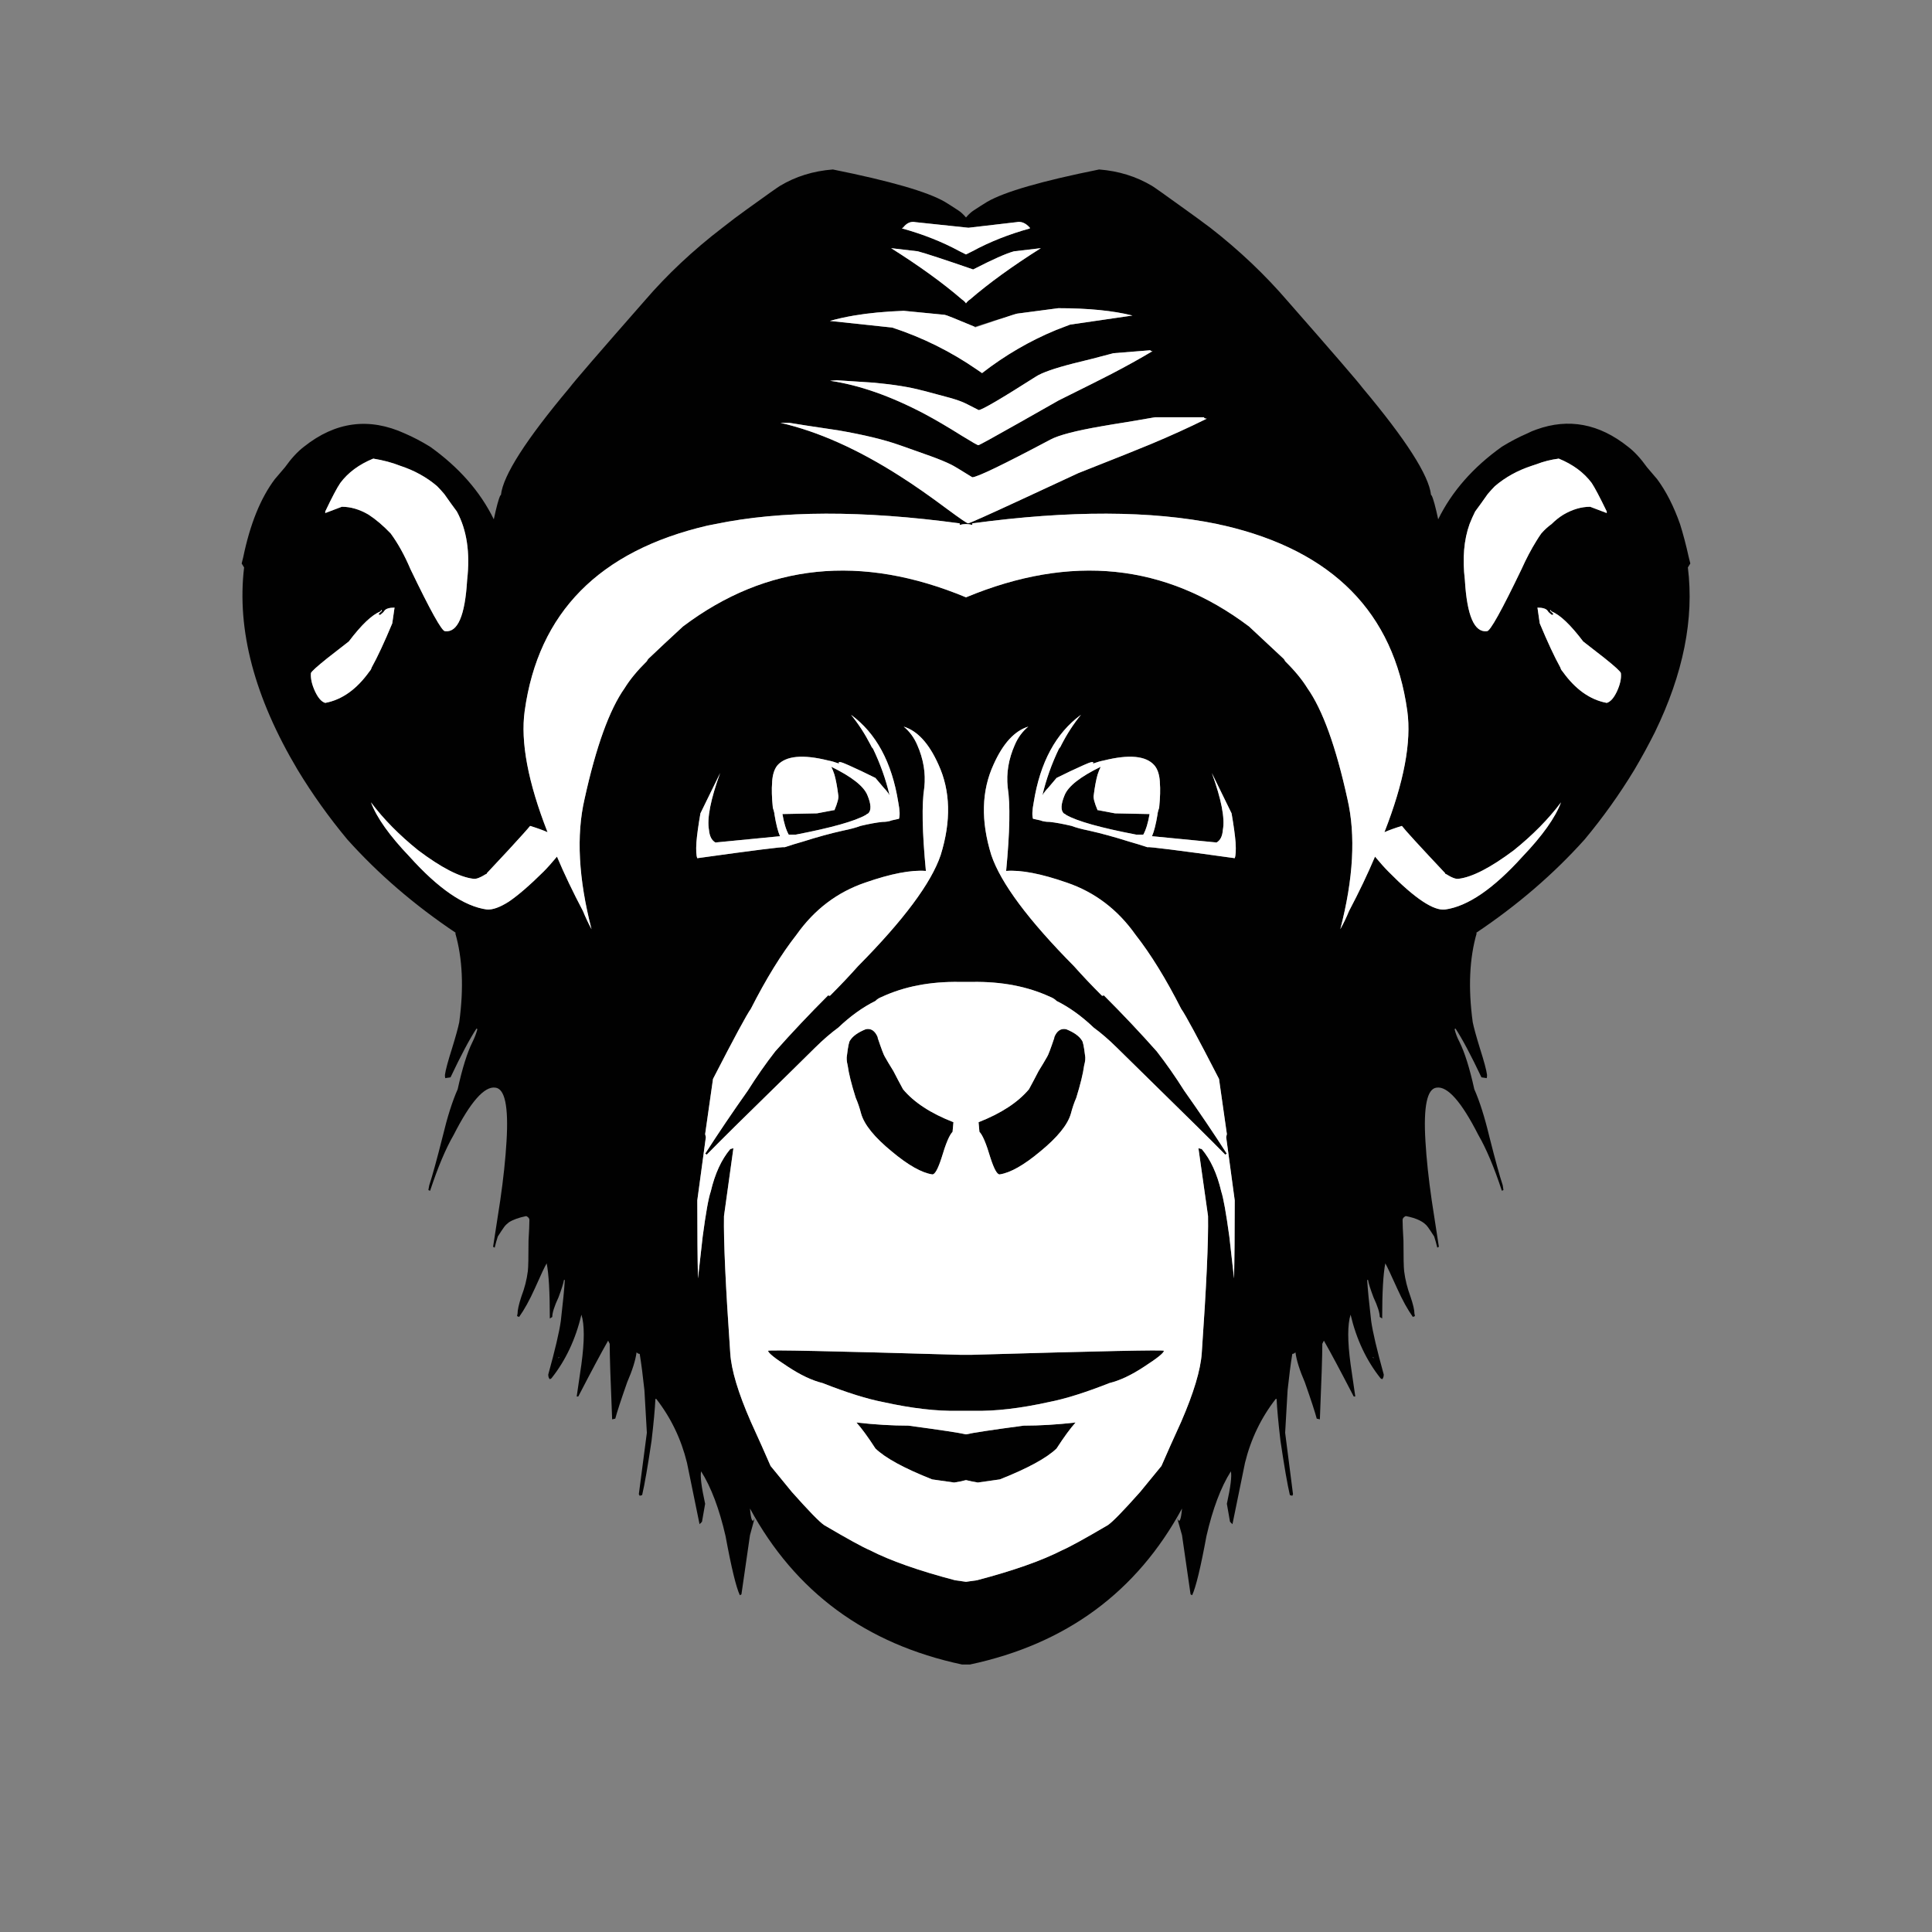<?xml version="1.0" encoding="utf-8"?>
<!-- Generator: Adobe Illustrator 16.0.0, SVG Export Plug-In . SVG Version: 6.00 Build 0)  -->
<!DOCTYPE svg PUBLIC "-//W3C//DTD SVG 1.1//EN" "http://www.w3.org/Graphics/SVG/1.1/DTD/svg11.dtd">
<svg version="1.1" id="Layer_1" xmlns="http://www.w3.org/2000/svg" xmlns:xlink="http://www.w3.org/1999/xlink" x="0px" y="0px"
	 width="300px" height="300px" viewBox="0 0 300 300" enable-background="new 0 0 300 300" xml:space="preserve">
<rect x="0" y="0" width="300" height="300" fill="#808080" stroke="none"/>
<g>
	<path fill-rule="evenodd" clip-rule="evenodd" fill="#010101" d="M121.116,28.862c2.438-1.463,5.176-2.312,8.21-2.546
		c8.887,1.788,14.677,3.459,17.368,5.012c0.649,0.397,1.346,0.84,2.086,1.328c0.397,0.253,0.804,0.624,1.219,1.111
		c0.416-0.488,0.822-0.858,1.22-1.111c0.741-0.487,1.436-0.93,2.086-1.328c2.691-1.553,8.481-3.224,17.369-5.012
		c3.016,0.235,5.753,1.083,8.209,2.546c0.415,0.253,2.087,1.437,5.013,3.55c1.392,0.994,2.736,1.978,4.038,2.953
		c4.497,3.504,8.498,7.298,12.003,11.38c7.008,7.984,10.883,12.473,11.623,13.466c6.773,8.074,10.323,13.62,10.648,16.636
		l0.108,0.108c0.253,0.506,0.587,1.734,1.003,3.685c2.113-4.316,5.409-8.074,9.889-11.271c1.319-0.813,2.629-1.499,3.93-2.059
		c0.487-0.252,0.975-0.46,1.463-0.623c4.985-1.789,9.718-0.894,14.198,2.682c0.976,0.741,1.959,1.807,2.953,3.197
		c0.487,0.56,1.012,1.174,1.571,1.843c1.392,1.878,2.574,4.199,3.549,6.963c0.489,1.553,0.94,3.27,1.355,5.148l0.244,0.976
		l-0.38,0.623c0.994,7.984-0.713,16.51-5.121,25.577c-0.976,1.951-2.041,3.902-3.196,5.853c-2.276,3.758-4.842,7.352-7.695,10.784
		c-4.823,5.383-10.459,10.233-16.908,14.55h0.136c-1.138,3.92-1.346,8.535-0.623,13.846c0.163,0.813,0.533,2.159,1.111,4.037
		c0.65,2.041,1.021,3.424,1.111,4.146c0,0.416-0.046,0.578-0.137,0.488l-0.731-0.109c-1.625-3.432-2.971-5.96-4.036-7.586
		l-0.136,0.108c0.162,0.669,0.415,1.327,0.759,1.978c0.813,1.626,1.58,4.073,2.303,7.344c0.83,1.878,1.607,4.325,2.33,7.343
		c0.903,3.576,1.599,6.104,2.087,7.586l0.108,0.731l-0.245,0.108c-1.21-3.666-2.429-6.557-3.657-8.671
		c-2.619-5.147-4.777-7.595-6.477-7.342c-1.48,0.162-2.059,2.935-1.733,8.318c0.162,2.763,0.487,5.825,0.976,9.185l1.11,7.207
		l-0.243,0.136c-0.163-0.668-0.325-1.246-0.488-1.734c-0.415-0.649-0.74-1.138-0.975-1.463c-0.578-0.813-1.726-1.382-3.441-1.707
		c-0.325,0.163-0.488,0.361-0.488,0.597c0,0.668,0.046,1.733,0.136,3.196c0,2.602,0.036,4.191,0.108,4.77
		c0.162,1.3,0.488,2.61,0.976,3.929c0.416,1.21,0.623,2.104,0.623,2.682c0.091,0.325,0.091,0.452,0,0.38l-0.244,0.109
		c-0.813-1.139-1.626-2.611-2.438-4.417c-0.993-2.204-1.607-3.505-1.843-3.902c-0.324,1.626-0.486,4.479-0.486,8.562l-0.38-0.242
		c0-0.651-0.326-1.672-0.976-3.063c-0.487-1.301-0.769-2.194-0.84-2.683h-0.136c0.091,1.463,0.299,3.586,0.623,6.367
		c0.235,1.698,0.886,4.471,1.951,8.318c0,0.325-0.081,0.569-0.243,0.731l-0.245-0.135c-2.203-2.764-3.757-6.061-4.659-9.89
		c-0.488,1.535-0.488,4.1,0,7.694l0.73,5.013h-0.243c-2.113-4.082-3.658-6.973-4.634-8.67l-0.243,0.487
		c0,1.788-0.127,5.699-0.38,11.732l-0.487-0.109c-0.253-0.975-0.867-2.854-1.843-5.635c-0.813-1.879-1.301-3.433-1.463-4.661
		c-0.162,0.163-0.325,0.244-0.488,0.244c-0.252,1.554-0.496,3.432-0.73,5.636c-0.091,1.554-0.217,3.758-0.38,6.611l1.22,9.537
		l-0.109,0.245l-0.379-0.109c-0.397-1.716-0.885-4.534-1.463-8.453c-0.325-2.764-0.523-4.923-0.597-6.476h-0.135
		c-2.276,2.926-3.865,6.231-4.77,9.916c-0.415,2.041-1.065,5.221-1.95,9.538l-0.379-0.38l-0.488-2.79
		c0.578-2.62,0.785-4.3,0.623-5.04c-1.553,2.456-2.817,5.807-3.793,10.052c-0.903,4.896-1.644,7.957-2.222,9.186l-0.244-0.136
		l-1.328-9.185l-0.758-2.683c0.343,0.903,0.596,0.415,0.758-1.463c-7.026,12.969-18,21.044-32.921,24.223c-0.343,0-0.758,0-1.246,0
		c-14.92-3.179-25.893-11.254-32.92-24.223c0.163,1.878,0.406,2.366,0.732,1.463l-0.732,2.683l-1.327,9.185l-0.244,0.136
		c-0.578-1.229-1.319-4.29-2.222-9.186c-0.975-4.245-2.24-7.596-3.793-10.052c-0.163,0.74,0.045,2.42,0.623,5.04l-0.488,2.79
		l-0.379,0.38c-0.885-4.317-1.536-7.497-1.951-9.538c-0.903-3.685-2.492-6.99-4.768-9.916h-0.136
		c-0.072,1.553-0.271,3.712-0.596,6.476c-0.578,3.919-1.065,6.737-1.463,8.453l-0.379,0.109l-0.135-0.245l1.246-9.537
		c-0.162-2.854-0.289-5.058-0.379-6.611c-0.234-2.204-0.479-4.082-0.731-5.636c-0.163,0-0.325-0.081-0.488-0.244
		c-0.163,1.229-0.65,2.782-1.463,4.661c-0.976,2.781-1.59,4.66-1.842,5.635l-0.488,0.109c-0.253-6.033-0.379-9.944-0.379-11.732
		l-0.244-0.487c-0.976,1.697-2.52,4.588-4.633,8.67H89.55l0.731-5.013c0.488-3.595,0.488-6.159,0-7.694
		c-0.903,3.829-2.457,7.126-4.66,9.89l-0.244,0.135c-0.163-0.162-0.244-0.406-0.244-0.731c1.066-3.848,1.716-6.62,1.951-8.318
		c0.325-2.781,0.533-4.904,0.623-6.367h-0.136c-0.072,0.488-0.352,1.382-0.839,2.683c-0.65,1.391-0.976,2.411-0.976,3.063
		l-0.379,0.242c0-4.082-0.163-6.936-0.488-8.562c-0.253,0.397-0.867,1.698-1.843,3.902c-0.813,1.806-1.625,3.278-2.438,4.417
		l-0.244-0.109c-0.09,0.072-0.09-0.055,0-0.38c0-0.577,0.199-1.472,0.596-2.682c0.506-1.318,0.84-2.629,1.002-3.929
		c0.072-0.578,0.108-2.168,0.108-4.77c0.09-1.463,0.136-2.528,0.136-3.196c0-0.235-0.163-0.434-0.488-0.597
		c-1.156,0.235-2.059,0.561-2.709,0.976c-0.326,0.253-0.569,0.497-0.732,0.731c-0.235,0.325-0.56,0.813-0.976,1.463
		c-0.162,0.488-0.325,1.066-0.488,1.734l-0.244-0.136l1.111-7.207c0.488-3.359,0.813-6.422,0.975-9.185
		c0.326-5.384-0.252-8.156-1.733-8.318c-1.698-0.253-3.857,2.194-6.476,7.342c-1.228,2.114-2.448,5.005-3.658,8.671l-0.271-0.108
		l0.135-0.731c0.488-1.481,1.184-4.01,2.087-7.586c0.722-3.018,1.499-5.465,2.33-7.343c0.723-3.271,1.49-5.718,2.303-7.344
		c0.325-0.65,0.578-1.309,0.759-1.978l-0.135-0.108c-1.066,1.626-2.412,4.154-4.037,7.586l-0.732,0.109
		c-0.09,0.09-0.136-0.072-0.136-0.488c0.091-0.722,0.461-2.104,1.111-4.146c0.578-1.878,0.948-3.225,1.111-4.037
		c0.723-5.311,0.515-9.926-0.623-13.846h0.135c-6.449-4.316-12.084-9.167-16.907-14.55c-2.854-3.433-5.419-7.026-7.695-10.784
		c-6.702-11.253-9.475-21.73-8.318-31.43l-0.379-0.623l0.244-0.976c1.065-5.148,2.7-9.186,4.904-12.112
		c0.56-0.669,1.084-1.283,1.572-1.843c0.993-1.39,1.978-2.457,2.953-3.197c4.895-3.901,10.116-4.588,15.661-2.059
		c1.3,0.56,2.61,1.247,3.929,2.059c4.479,3.197,7.776,6.955,9.89,11.271c0.416-1.951,0.75-3.179,1.002-3.685l0.108-0.108
		c0.325-3.017,3.875-8.562,10.648-16.636c0.741-0.994,4.615-5.482,11.624-13.466c3.505-4.083,7.542-7.876,12.112-11.38
		c1.228-0.975,2.539-1.959,3.929-2.953C119.03,30.299,120.701,29.116,121.116,28.862z M62.13,72.323
		c-1.228-0.488-2.619-0.858-4.172-1.111c-2.204,0.903-3.911,2.167-5.121,3.793c-0.506,0.74-1.283,2.212-2.33,4.416v0.244
		l2.574-0.976c1.373,0,2.754,0.406,4.146,1.219c1.138,0.741,2.285,1.716,3.441,2.927c1.138,1.553,2.159,3.396,3.062,5.527
		c3.089,6.432,4.877,9.646,5.365,9.646c1.969,0.253,3.116-2.394,3.441-7.939c0.488-4.244-0.045-7.794-1.599-10.648
		c-0.488-0.65-1.138-1.553-1.951-2.709c-0.416-0.487-0.786-0.894-1.111-1.219C66.249,74.103,64.334,73.046,62.13,72.323z
		 M59.068,94.947c-1.3,0.507-2.935,2.06-4.904,4.66c-0.325,0.253-1.427,1.111-3.306,2.574c-1.625,1.301-2.483,2.078-2.574,2.331
		c-0.072,0.813,0.136,1.752,0.624,2.817c0.488,1.048,1.021,1.653,1.599,1.815c2.601-0.487,4.886-2.113,6.855-4.877
		c0.163-0.162,0.28-0.37,0.353-0.623c0.903-1.626,1.969-3.911,3.197-6.855l0.353-2.438c-0.813,0-1.337,0.163-1.572,0.487
		c-0.09,0.163-0.298,0.371-0.623,0.624h-0.244c0-0.182,0.036-0.271,0.108-0.271c0.163-0.162,0.289-0.279,0.379-0.353l-0.135-0.135
		C59.177,94.795,59.141,94.875,59.068,94.947z M178.64,54.386l-5.744,0.461c-1.211,0.307-2.313,0.596-3.306,0.867
		c-1.139,0.271-2.123,0.515-2.954,0.732c-2.963,0.758-4.903,1.445-5.825,2.059c-5.329,3.396-8.273,5.121-8.833,5.175
		c-1.463-0.758-2.321-1.183-2.574-1.273c-0.668-0.271-1.525-0.542-2.574-0.813c-1.21-0.326-2.285-0.614-3.224-0.867
		c-0.163-0.036-0.316-0.072-0.462-0.108c-1.86-0.506-4.325-0.903-7.396-1.192c-3.088-0.199-5.021-0.326-5.797-0.38l-1.057,0.082
		c4.498,0.65,9.375,2.357,14.631,5.121c1.699,0.903,3.64,2.041,5.826,3.414c1.607,0.993,2.465,1.481,2.573,1.463
		c0.162-0.018,2.223-1.147,6.179-3.387c4.172-2.366,6.276-3.558,6.313-3.576c4.19-2.077,6.928-3.45,8.21-4.118
		c2.258-1.174,4.371-2.349,6.34-3.522C178.748,54.54,178.64,54.495,178.64,54.386z M97.001,106.843
		c0.813-1.319,1.959-2.71,3.441-4.173c0.073-0.163,0.153-0.289,0.245-0.38c1.535-1.463,3.323-3.134,5.364-5.012
		c12.988-9.791,27.637-11.299,43.948-4.525c16.312-6.773,30.962-5.266,43.948,4.525c2.023,1.878,3.813,3.549,5.366,5.012
		c0.09,0.091,0.171,0.217,0.243,0.38c1.481,1.463,2.629,2.854,3.441,4.173c2.365,3.341,4.443,9.086,6.231,17.231
		c1.301,5.637,0.931,12.374-1.11,20.214c0.505-0.903,0.957-1.843,1.354-2.818c1.553-2.943,2.899-5.762,4.036-8.454
		c0.813,0.977,1.51,1.753,2.087,2.331c4.083,4.154,7.018,6.114,8.807,5.88c3.504-0.488,7.505-3.225,12.003-8.211
		c3.106-3.251,5.103-6.06,5.988-8.426c-1.951,2.601-4.398,5.084-7.344,7.451c-3.595,2.691-6.448,4.164-8.562,4.416
		c-0.416,0.072-1.065-0.172-1.951-0.731c-0.091,0-0.135-0.045-0.135-0.135c-3.993-4.245-6.232-6.692-6.72-7.343
		c-1.066,0.325-1.97,0.65-2.71,0.975c3.035-7.749,4.218-14.026,3.55-18.831c-2.114-15.264-11.579-24.854-28.396-28.774
		c-0.397-0.072-0.759-0.154-1.084-0.244c-10.278-2.114-22.968-2.149-38.068-0.108v0.244c-0.326-0.091-0.65-0.136-0.977-0.136
		c-0.324,0-0.649,0.045-0.976,0.136v-0.244c-15.101-2.041-27.745-2.005-37.932,0.108c-0.416,0.09-0.831,0.172-1.246,0.244
		c-16.799,3.92-26.256,13.511-28.369,28.774c-0.668,4.805,0.515,11.082,3.549,18.831c-0.741-0.324-1.644-0.649-2.709-0.975
		c-0.325,0.415-1.427,1.644-3.305,3.685c-0.976,1.048-2.114,2.267-3.415,3.658c0,0.09-0.045,0.135-0.135,0.135
		c-0.885,0.56-1.535,0.804-1.951,0.731c-2.131-0.252-4.985-1.725-8.562-4.416c-2.944-2.367-5.392-4.851-7.343-7.451
		c0.885,2.366,2.881,5.175,5.988,8.426c4.479,4.986,8.481,7.723,12.003,8.211c0.885,0.072,2.023-0.334,3.415-1.219
		c1.463-0.995,3.26-2.548,5.392-4.661c0.578-0.578,1.273-1.354,2.086-2.331c1.138,2.692,2.484,5.511,4.037,8.454
		c0.397,0.976,0.84,1.915,1.328,2.818c-2.023-7.84-2.384-14.577-1.084-20.214C92.558,115.929,94.635,110.184,97.001,106.843z
		 M159.917,35.365c-0.651-0.74-1.347-1.029-2.087-0.867l-7.451,0.867l-8.209-0.867c-0.741-0.163-1.392,0.126-1.952,0.867
		c-0.089,0-0.136,0.036-0.136,0.109c3.27,0.903,6.251,2.086,8.941,3.549c0.326,0.162,0.651,0.326,0.976,0.488
		c0.326-0.162,0.65-0.326,0.977-0.488c2.69-1.463,5.672-2.646,8.941-3.549V35.365z M151.11,41.841
		c-4.498-1.553-7.361-2.492-8.59-2.818l-4.145-0.487c4.407,2.781,8.074,5.437,11,7.965c0.253,0.163,0.461,0.361,0.623,0.597
		c0.163-0.235,0.371-0.434,0.623-0.597c2.927-2.529,6.594-5.184,11.001-7.965l-4.172,0.487
		C156.241,39.349,154.127,40.288,151.11,41.841z M151.382,50.756c-2.963-1.247-4.524-1.87-4.688-1.87l-6.367-0.623
		c-2.892,0.108-5.455,0.353-7.695,0.732c-1.373,0.235-2.628,0.515-3.767,0.84l9.674,1.03c4.696,1.535,9.085,3.711,13.168,6.53
		c0.271,0.18,0.532,0.361,0.785,0.542c3.559-2.764,7.388-4.995,11.488-6.693c0.723-0.289,1.454-0.569,2.194-0.84l9.673-1.409
		c-3.034-0.759-6.872-1.138-11.515-1.138l-6.368,0.84c-0.09,0-0.866,0.244-2.329,0.731
		C155.437,49.446,154.019,49.889,151.382,50.756z M140.327,112.83c0.902,0.741,1.598,1.68,2.086,2.818
		c0.976,2.203,1.345,4.407,1.11,6.611c-0.415,2.601-0.333,6.928,0.244,12.979c-2.294-0.181-5.437,0.425-9.429,1.815
		c-4.335,1.481-7.885,4.173-10.648,8.074c-2.367,3.017-4.733,6.855-7.099,11.515c-0.65,0.904-2.61,4.534-5.879,10.893l-1.22,8.563
		l0.108,0.487l-1.328,9.809c0,5.13,0.036,9.168,0.108,12.111l0.731-6.503c0.488-3.667,0.903-5.988,1.246-6.963
		c0.651-2.782,1.663-4.985,3.035-6.611l0.488-0.136l-1.463,10.54c-0.073,3.83,0.253,10.929,0.975,21.297
		c0.163,2.602,1.228,6.15,3.197,10.649c1.229,2.69,2.249,4.976,3.062,6.854l3.305,4.037c2.601,2.927,4.272,4.643,5.013,5.148
		c3.594,2.114,5.96,3.414,7.099,3.901c3.179,1.626,7.587,3.18,13.223,4.661l1.706,0.243l1.708-0.243
		c5.635-1.481,10.043-3.035,13.222-4.661c1.138-0.487,3.505-1.787,7.1-3.901c0.74-0.506,2.411-2.222,5.012-5.148l3.307-4.037
		c0.813-1.878,1.833-4.163,3.062-6.854c1.95-4.499,3.016-8.048,3.196-10.649c0.724-10.368,1.048-17.467,0.977-21.297l-1.491-10.54
		l0.515,0.136c1.374,1.626,2.385,3.829,3.035,6.611c0.326,0.975,0.741,3.296,1.246,6.963l0.732,6.503
		c0.071-2.943,0.107-6.981,0.107-12.111l-1.327-9.809l0.108-0.487l-1.22-8.563c-3.27-6.358-5.229-9.988-5.879-10.893
		c-2.366-4.659-4.733-8.498-7.1-11.515c-2.764-3.901-6.313-6.593-10.648-8.074c-3.991-1.391-7.135-1.996-9.429-1.815
		c0.578-6.051,0.659-10.378,0.244-12.979c-0.234-2.204,0.135-4.408,1.11-6.611c0.488-1.139,1.184-2.077,2.086-2.818
		c-2.131,0.65-3.929,2.61-5.392,5.88c-1.878,4.083-1.996,8.77-0.352,14.063c1.463,4.335,5.743,10.089,12.843,17.26
		c1.301,1.463,2.728,2.972,4.281,4.524c0.072,0.091,0.189,0.091,0.353,0c2.944,2.944,5.68,5.844,8.21,8.698
		c1.463,1.878,2.89,3.919,4.28,6.123c2.366,3.342,4.569,6.603,6.611,9.781c-0.072,0-0.153,0.046-0.244,0.136
		c-1.3-1.318-2.772-2.791-4.416-4.417c-7.334-7.189-11.488-11.271-12.464-12.246c-1.229-1.211-2.412-2.231-3.55-3.062
		c-1.878-1.789-3.802-3.171-5.771-4.146c-0.234-0.252-0.56-0.461-0.975-0.623c-3.505-1.625-7.542-2.402-12.111-2.33
		c-0.326,0-0.65,0-0.977,0c-0.324,0-0.649,0-0.976,0c-4.569-0.072-8.606,0.705-12.11,2.33c-0.416,0.162-0.741,0.371-0.976,0.623
		c-1.97,0.976-3.893,2.357-5.771,4.146c-1.139,0.83-2.322,1.851-3.55,3.062c-0.975,0.975-5.13,5.057-12.463,12.246
		c-1.644,1.626-3.116,3.099-4.417,4.417c-0.089-0.09-0.171-0.136-0.244-0.136c2.042-3.179,4.245-6.439,6.611-9.781
		c1.391-2.204,2.818-4.245,4.281-6.123c2.529-2.854,5.266-5.754,8.21-8.698c0.163,0.091,0.279,0.091,0.353,0
		c1.553-1.553,2.979-3.062,4.281-4.524c7.099-7.171,11.38-12.925,12.843-17.26c1.644-5.293,1.525-9.979-0.353-14.063
		C144.256,115.44,142.458,113.48,140.327,112.83z M123.555,129.603c-0.397,0-0.758,0-1.083,0c-0.416-0.741-0.741-1.807-0.976-3.197
		l5.365-0.108c0.813-0.162,1.671-0.325,2.574-0.487h0.136c0.487-1.156,0.686-1.933,0.596-2.33c-0.163-1.301-0.362-2.367-0.596-3.198
		c-0.163-0.487-0.326-0.894-0.489-1.219c3.18,1.553,5.049,3.025,5.61,4.417c0.578,1.39,0.623,2.33,0.136,2.817
		c-0.163,0.072-0.29,0.153-0.38,0.244C132.73,127.516,129.101,128.536,123.555,129.603z M119.896,121.393v0.135
		c-0.089,0.977-0.054,2.276,0.109,3.902c0.09,0.253,0.171,0.542,0.244,0.867v0.108c0.252,1.554,0.542,2.7,0.867,3.441l-10.025,0.975
		c-0.578-0.325-0.912-0.975-1.003-1.951c-0.325-1.806,0.253-4.75,1.734-8.832l-3.062,6.259c-0.325,1.879-0.533,3.387-0.623,4.524
		c-0.072,1.229-0.027,2.042,0.135,2.439c8.815-1.229,13.34-1.797,13.575-1.708c0.975-0.324,1.914-0.613,2.818-0.866
		c2.276-0.724,4.353-1.292,6.231-1.707c1.156-0.235,2.059-0.479,2.71-0.731c1.372-0.326,2.511-0.533,3.413-0.624
		c0.578,0,1.066-0.081,1.464-0.243l1.11-0.244c0.163-0.487,0.127-1.336-0.108-2.547c-0.992-6.214-3.44-10.748-7.343-13.602
		c1.139,1.391,2.15,2.944,3.034,4.66c0.092,0.235,0.217,0.434,0.38,0.596c1.139,2.367,1.996,4.777,2.574,7.235
		c-0.253-0.416-0.542-0.786-0.867-1.112c-0.396-0.487-0.84-1.011-1.327-1.571c-1.481-0.74-2.872-1.399-4.173-1.978
		c-1.229-0.56-1.716-0.642-1.463-0.244c-0.65-0.234-1.22-0.397-1.707-0.487c-3.919-0.976-6.539-0.731-7.858,0.731
		C120.25,119.396,119.969,120.255,119.896,121.393z M150.325,81.265c0.198,0,3.025-1.264,8.48-3.793
		c5.726-2.656,8.607-3.992,8.644-4.011c5.726-2.257,9.474-3.757,11.244-4.498c3.071-1.282,5.97-2.601,8.697-3.956
		c-0.289,0-0.433-0.073-0.433-0.217h-7.587c-1.626,0.271-3.107,0.523-4.443,0.758c-1.5,0.235-2.81,0.452-3.93,0.65
		c-3.974,0.687-6.602,1.373-7.885,2.059c-7.352,3.902-11.397,5.853-12.138,5.853c-1.825-1.138-2.909-1.788-3.252-1.951
		c-0.831-0.416-1.924-0.867-3.278-1.354c-1.554-0.542-2.927-1.03-4.118-1.463c-0.218-0.073-0.425-0.145-0.624-0.217
		c-2.384-0.849-5.563-1.617-9.537-2.303c-4.028-0.596-6.558-0.984-7.587-1.165h-1.382c5.834,1.336,12.04,4.109,18.614,8.318
		c2.132,1.354,4.552,3.044,7.262,5.067C149.078,80.524,150.162,81.265,150.325,81.265z M164.82,115.648
		c0.885-1.716,1.896-3.27,3.035-4.66c-3.901,2.854-6.35,7.388-7.343,13.602c-0.235,1.211-0.271,2.06-0.109,2.547l1.112,0.244
		c0.396,0.162,0.885,0.243,1.463,0.243c0.885,0.091,2.022,0.298,3.414,0.624c0.65,0.252,1.553,0.496,2.709,0.731
		c1.86,0.415,3.938,0.983,6.232,1.707c0.902,0.253,1.843,0.542,2.817,0.866c0.235-0.089,4.76,0.479,13.574,1.708
		c0.163-0.397,0.208-1.211,0.136-2.439c-0.09-1.138-0.298-2.646-0.623-4.524l-3.062-6.259c1.48,4.082,2.05,7.026,1.707,8.832
		c-0.072,0.977-0.397,1.626-0.976,1.951l-10.025-0.975c0.325-0.741,0.614-1.888,0.867-3.441v-0.108
		c0.072-0.325,0.153-0.614,0.244-0.867c0.162-1.626,0.198-2.926,0.108-3.902v-0.135c-0.072-1.138-0.361-1.996-0.867-2.574
		c-1.301-1.463-3.911-1.707-7.83-0.731c-0.488,0.09-1.058,0.253-1.707,0.487c0.252-0.397-0.235-0.315-1.463,0.244
		c-1.301,0.578-2.692,1.237-4.174,1.978c-0.487,0.561-0.93,1.084-1.327,1.571c-0.325,0.326-0.614,0.696-0.867,1.112
		c0.578-2.458,1.437-4.868,2.574-7.235C164.604,116.082,164.73,115.884,164.82,115.648z M240.931,94.947
		c-0.09-0.072-0.136-0.152-0.136-0.243l-0.108,0.135c0.072,0.073,0.199,0.19,0.38,0.353c0.072,0,0.108,0.09,0.108,0.271h-0.244
		c-0.325-0.253-0.533-0.461-0.623-0.624c-0.234-0.324-0.759-0.487-1.571-0.487l0.352,2.438c1.229,2.944,2.295,5.229,3.198,6.855
		c0.071,0.253,0.189,0.461,0.352,0.623c1.969,2.764,4.254,4.39,6.854,4.877c0.578-0.162,1.112-0.768,1.6-1.815
		c0.487-1.065,0.687-2.005,0.596-2.817c-0.072-0.253-0.921-1.03-2.547-2.331c-1.879-1.463-2.98-2.321-3.306-2.574
		C243.866,97.007,242.231,95.454,240.931,94.947z M238.601,72.079c-0.235,0.073-0.479,0.154-0.731,0.244
		c-2.204,0.723-4.118,1.779-5.744,3.17c-0.325,0.325-0.695,0.732-1.111,1.219c-0.813,1.156-1.463,2.06-1.95,2.709
		c-0.326,0.65-0.614,1.301-0.867,1.951c-0.886,2.457-1.129,5.355-0.731,8.697c0.325,5.546,1.472,8.192,3.441,7.939
		c0.486,0,2.275-3.215,5.364-9.646c0.74-1.644,1.518-3.116,2.33-4.416c0.253-0.416,0.497-0.786,0.731-1.111
		c0.488-0.561,1.021-1.048,1.599-1.463c0.578-0.578,1.192-1.066,1.843-1.463c1.391-0.813,2.772-1.219,4.146-1.219l2.573,0.976
		v-0.244c-1.065-2.204-1.842-3.676-2.329-4.416c-1.211-1.626-2.918-2.891-5.121-3.793C240.813,71.375,239.666,71.664,238.601,72.079
		z M165.552,126.541c-0.09-0.091-0.217-0.172-0.379-0.244c-0.488-0.487-0.442-1.428,0.136-2.817c0.56-1.392,2.429-2.864,5.608-4.417
		c-0.163,0.325-0.325,0.731-0.487,1.219c-0.235,0.831-0.434,1.897-0.597,3.198c-0.091,0.397,0.108,1.174,0.597,2.33h0.135
		c0.886,0.162,1.744,0.325,2.574,0.487l5.364,0.108c-0.234,1.391-0.56,2.456-0.975,3.197c-0.325,0-0.687,0-1.084,0
		C170.881,128.536,167.25,127.516,165.552,126.541z M213.267,210.969v-0.243h-0.107
		C213.229,210.813,213.265,210.895,213.267,210.969z M167.99,161.548c0.163,0.162,0.325,0.93,0.488,2.303
		c0.091,0.416,0.045,0.948-0.136,1.599c-0.162,1.229-0.568,2.899-1.22,5.012c-0.324,0.741-0.604,1.563-0.84,2.467
		c-0.487,1.716-2.077,3.676-4.768,5.88c-2.53,2.113-4.616,3.296-6.26,3.549c-0.397,0.072-0.885-0.785-1.463-2.574
		c-0.65-2.203-1.219-3.55-1.708-4.037l-0.134-1.49c3.504-1.373,6.114-3.079,7.829-5.12c0.578-1.066,1.075-2.006,1.491-2.818
		c0.56-0.903,1.002-1.644,1.327-2.222c0.163-0.235,0.533-1.211,1.111-2.927v-0.108c0.397-0.993,1.012-1.408,1.842-1.246
		C166.763,160.301,167.575,160.88,167.99,161.548z M136.29,161.06v0.108c0.578,1.716,0.947,2.691,1.11,2.927
		c0.325,0.578,0.768,1.318,1.328,2.222c0.415,0.813,0.911,1.752,1.489,2.818c1.698,2.041,4.309,3.747,7.831,5.12l-0.136,1.49
		c-0.487,0.487-1.056,1.834-1.707,4.037c-0.577,1.789-1.065,2.646-1.463,2.574c-1.645-0.253-3.73-1.436-6.259-3.549
		c-2.692-2.204-4.281-4.164-4.77-5.88c-0.234-0.903-0.514-1.726-0.839-2.467c-0.668-2.112-1.084-3.783-1.247-5.012
		c-0.162-0.65-0.198-1.183-0.108-1.599c0.163-1.373,0.325-2.141,0.488-2.303c0.415-0.668,1.229-1.247,2.438-1.734
		C135.261,159.651,135.874,160.066,136.29,161.06z M127.728,214.762c-1.626-0.396-3.423-1.246-5.393-2.547
		c-2.042-1.318-3.062-2.14-3.062-2.465c0-0.163,9.917,0.045,29.75,0.623c0.163,0,0.326,0,0.489,0c0.162,0,0.324,0,0.486,0
		c0.163,0,0.326,0,0.488,0s0.325,0,0.488,0c19.833-0.578,29.75-0.786,29.75-0.623c0,0.325-1.021,1.146-3.063,2.465
		c-1.968,1.301-3.766,2.15-5.392,2.547c-3.757,1.481-6.899,2.467-9.429,2.954c-4.407,0.975-8.282,1.427-11.624,1.354
		c-0.072,0-0.154,0-0.243,0c-0.163,0-0.362,0-0.597,0h-0.759c-0.234,0-0.434,0-0.597,0c-0.09,0-0.171,0-0.243,0
		c-3.342,0.072-7.216-0.38-11.624-1.354C134.628,217.229,131.484,216.243,127.728,214.762z M144.743,229.719
		c-4.335-1.716-7.271-3.315-8.806-4.796c-1.156-1.788-2.141-3.134-2.953-4.037c2.854,0.325,5.545,0.487,8.073,0.487
		c4.986,0.669,7.966,1.12,8.941,1.354c0.977-0.234,3.956-0.686,8.941-1.354c2.529,0,5.222-0.162,8.075-0.487
		c-0.813,0.903-1.798,2.249-2.954,4.037c-1.534,1.48-4.471,3.08-8.806,4.796l-3.414,0.487c-0.578-0.09-1.192-0.216-1.843-0.378
		c-0.578,0.162-1.192,0.288-1.842,0.378L144.743,229.719z M86.733,210.969c0.001-0.074,0.038-0.155,0.108-0.243h-0.108V210.969z"/>
	<path fill-rule="evenodd" clip-rule="evenodd" fill="#FFFFFF" d="M59.068,94.947c0.072-0.072,0.108-0.152,0.108-0.243l0.135,0.135
		c-0.09,0.073-0.216,0.19-0.379,0.353c-0.073,0-0.108,0.09-0.108,0.271h0.244c0.325-0.253,0.533-0.461,0.623-0.624
		c0.235-0.324,0.759-0.487,1.572-0.487l-0.353,2.438c-1.228,2.944-2.293,5.229-3.197,6.855c-0.073,0.253-0.19,0.461-0.353,0.623
		c-1.969,2.764-4.254,4.39-6.855,4.877c-0.578-0.162-1.111-0.768-1.599-1.815c-0.488-1.065-0.695-2.005-0.624-2.817
		c0.091-0.253,0.949-1.03,2.574-2.331c1.879-1.463,2.981-2.321,3.306-2.574C56.133,97.007,57.768,95.454,59.068,94.947z
		 M62.13,72.323c2.204,0.723,4.119,1.779,5.744,3.17c0.325,0.325,0.696,0.732,1.111,1.219c0.813,1.156,1.463,2.06,1.951,2.709
		c1.553,2.854,2.086,6.404,1.599,10.648c-0.325,5.546-1.472,8.192-3.441,7.939c-0.487,0-2.275-3.215-5.365-9.646
		c-0.903-2.131-1.923-3.974-3.062-5.527c-1.156-1.21-2.303-2.186-3.441-2.927c-1.391-0.813-2.773-1.219-4.146-1.219l-2.574,0.976
		v-0.244c1.047-2.204,1.824-3.676,2.33-4.416c1.21-1.626,2.917-2.891,5.121-3.793C59.511,71.465,60.902,71.835,62.13,72.323z
		 M97.001,106.843c-2.366,3.341-4.443,9.086-6.232,17.231c-1.3,5.637-0.939,12.374,1.084,20.214
		c-0.488-0.903-0.931-1.843-1.328-2.818c-1.553-2.943-2.899-5.762-4.037-8.454c-0.813,0.977-1.508,1.753-2.086,2.331
		c-2.131,2.113-3.929,3.666-5.392,4.661c-1.391,0.885-2.529,1.291-3.415,1.219c-3.522-0.488-7.523-3.225-12.003-8.211
		c-3.107-3.251-5.103-6.06-5.988-8.426c1.951,2.601,4.398,5.084,7.343,7.451c3.577,2.691,6.431,4.164,8.562,4.416
		c0.416,0.072,1.066-0.172,1.951-0.731c0.09,0,0.135-0.045,0.135-0.135c1.301-1.392,2.438-2.61,3.415-3.658
		c1.878-2.041,2.98-3.27,3.305-3.685c1.065,0.325,1.969,0.65,2.709,0.975c-3.034-7.749-4.218-14.026-3.549-18.831
		c2.113-15.264,11.57-24.854,28.369-28.774c0.415-0.072,0.831-0.154,1.246-0.244c10.188-2.114,22.832-2.149,37.932-0.108v0.244
		c0.326-0.091,0.651-0.136,0.976-0.136c0.326,0,0.65,0.045,0.977,0.136v-0.244c15.101-2.041,27.79-2.005,38.068,0.108
		c0.325,0.09,0.687,0.172,1.084,0.244c16.816,3.92,26.281,13.511,28.396,28.774c0.668,4.805-0.515,11.082-3.55,18.831
		c0.74-0.324,1.644-0.649,2.71-0.975c0.487,0.65,2.727,3.098,6.72,7.343c0,0.09,0.044,0.135,0.135,0.135
		c0.886,0.56,1.535,0.804,1.951,0.731c2.113-0.252,4.967-1.725,8.562-4.416c2.945-2.367,5.393-4.851,7.344-7.451
		c-0.886,2.366-2.882,5.175-5.988,8.426c-4.498,4.986-8.499,7.723-12.003,8.211c-1.789,0.234-4.724-1.726-8.807-5.88
		c-0.577-0.578-1.273-1.354-2.087-2.331c-1.137,2.692-2.483,5.511-4.036,8.454c-0.397,0.976-0.85,1.915-1.354,2.818
		c2.041-7.84,2.411-14.577,1.11-20.214c-1.788-8.146-3.866-13.891-6.231-17.231c-0.813-1.319-1.96-2.71-3.441-4.173
		c-0.072-0.163-0.153-0.289-0.243-0.38c-1.554-1.463-3.343-3.134-5.366-5.012c-12.986-9.791-27.637-11.299-43.948-4.525
		c-16.311-6.773-30.96-5.266-43.948,4.525c-2.041,1.878-3.83,3.549-5.364,5.012c-0.091,0.091-0.172,0.217-0.245,0.38
		C98.961,104.133,97.814,105.523,97.001,106.843z M178.64,54.386c0,0.108,0.108,0.154,0.324,0.136
		c-1.969,1.174-4.082,2.348-6.34,3.522c-1.282,0.668-4.02,2.041-8.21,4.118c-0.036,0.018-2.141,1.21-6.313,3.576
		c-3.956,2.24-6.017,3.369-6.179,3.387c-0.108,0.019-0.966-0.47-2.573-1.463c-2.187-1.373-4.127-2.511-5.826-3.414
		c-5.256-2.764-10.133-4.471-14.631-5.121l1.057-0.082c0.776,0.054,2.709,0.181,5.797,0.38c3.071,0.289,5.536,0.687,7.396,1.192
		c0.146,0.036,0.299,0.072,0.462,0.108c0.938,0.253,2.014,0.542,3.224,0.867c1.049,0.271,1.906,0.542,2.574,0.813
		c0.253,0.09,1.111,0.515,2.574,1.273c0.56-0.054,3.504-1.779,8.833-5.175c0.922-0.614,2.862-1.301,5.825-2.059
		c0.831-0.217,1.815-0.461,2.954-0.732c0.992-0.271,2.095-0.56,3.306-0.867L178.64,54.386z M151.11,41.841
		c3.017-1.553,5.131-2.492,6.341-2.818l4.172-0.487c-4.407,2.781-8.074,5.437-11.001,7.965c-0.252,0.163-0.46,0.361-0.623,0.597
		c-0.162-0.235-0.37-0.434-0.623-0.597c-2.926-2.529-6.593-5.184-11-7.965l4.145,0.487C143.749,39.349,146.612,40.288,151.11,41.841
		z M159.917,35.365v0.109c-3.27,0.903-6.251,2.086-8.941,3.549c-0.326,0.162-0.65,0.326-0.977,0.488
		c-0.324-0.162-0.649-0.326-0.976-0.488c-2.69-1.463-5.672-2.646-8.941-3.549c0-0.073,0.047-0.109,0.136-0.109
		c0.561-0.74,1.211-1.029,1.952-0.867l8.209,0.867l7.451-0.867C158.57,34.336,159.266,34.625,159.917,35.365z M151.382,50.756v0.108
		c1.77-0.597,3.188-1.075,4.254-1.437c1.463-0.488,2.239-0.731,2.329-0.731l6.368-0.84c4.643,0,8.48,0.379,11.515,1.138
		l-9.673,1.409c-0.74,0.271-1.472,0.551-2.194,0.84c-4.101,1.698-7.93,3.929-11.488,6.693c-0.253-0.181-0.515-0.362-0.785-0.542
		c-4.083-2.818-8.472-4.995-13.168-6.53l-9.674-1.03c1.138-0.325,2.394-0.605,3.767-0.84c2.24-0.379,4.804-0.624,7.695-0.732
		l6.367,0.623C146.857,48.886,148.419,49.509,151.382,50.756z M150.325,81.265c-0.163,0-1.247-0.74-3.252-2.222
		c-2.71-2.023-5.13-3.712-7.262-5.067c-6.574-4.209-12.78-6.981-18.614-8.318h1.382c1.029,0.18,3.559,0.569,7.587,1.165
		c3.973,0.687,7.153,1.455,9.537,2.303c0.199,0.072,0.406,0.144,0.624,0.217c1.191,0.434,2.564,0.921,4.118,1.463
		c1.354,0.487,2.447,0.939,3.278,1.354c0.343,0.163,1.427,0.813,3.252,1.951c0.74,0,4.786-1.951,12.138-5.853
		c1.283-0.686,3.911-1.373,7.885-2.059c1.12-0.199,2.43-0.416,3.93-0.65c1.336-0.235,2.817-0.488,4.443-0.758h7.587
		c0,0.144,0.144,0.217,0.433,0.217c-2.728,1.354-5.626,2.673-8.697,3.956c-1.771,0.741-5.519,2.24-11.244,4.498
		c-0.036,0.019-2.918,1.355-8.644,4.011C153.351,80,150.523,81.265,150.325,81.265z M119.896,121.393
		c0.073-1.138,0.353-1.996,0.84-2.574c1.319-1.463,3.939-1.707,7.858-0.731c0.487,0.09,1.056,0.253,1.707,0.487
		c-0.253-0.397,0.235-0.315,1.463,0.244c1.301,0.578,2.691,1.237,4.173,1.978c0.487,0.561,0.931,1.084,1.327,1.571
		c0.325,0.326,0.614,0.696,0.867,1.112c-0.578-2.458-1.436-4.868-2.574-7.235c-0.163-0.162-0.288-0.36-0.38-0.596
		c-0.884-1.716-1.896-3.27-3.034-4.66c3.902,2.854,6.351,7.388,7.343,13.602c0.235,1.211,0.271,2.06,0.108,2.547l-1.11,0.244
		c-0.397,0.162-0.886,0.243-1.464,0.243c-0.902,0.091-2.041,0.298-3.413,0.624c-0.651,0.252-1.554,0.496-2.71,0.731
		c-1.878,0.415-3.956,0.983-6.231,1.707c-0.904,0.253-1.843,0.542-2.818,0.866c-0.235-0.089-4.76,0.479-13.575,1.708
		c-0.163-0.397-0.208-1.211-0.135-2.439c0.09-1.138,0.298-2.646,0.623-4.524l3.062-6.259c-1.481,4.082-2.059,7.026-1.734,8.832
		c0.091,0.977,0.425,1.626,1.003,1.951l10.025-0.975c-0.325-0.741-0.614-1.888-0.867-3.441v-0.108
		c-0.073-0.325-0.154-0.614-0.244-0.867c-0.163-1.626-0.199-2.926-0.109-3.902V121.393z M123.555,129.603
		c5.546-1.066,9.176-2.087,10.893-3.062c0.09-0.091,0.217-0.172,0.38-0.244c0.487-0.487,0.442-1.428-0.136-2.817
		c-0.561-1.392-2.43-2.864-5.61-4.417c0.163,0.325,0.326,0.731,0.489,1.219c0.234,0.831,0.433,1.897,0.596,3.198
		c0.09,0.397-0.109,1.174-0.596,2.33h-0.136c-0.903,0.162-1.761,0.325-2.574,0.487l-5.365,0.108c0.234,1.391,0.56,2.456,0.976,3.197
		C122.796,129.603,123.157,129.603,123.555,129.603z M140.327,112.83c2.131,0.65,3.929,2.61,5.392,5.88
		c1.878,4.083,1.996,8.77,0.353,14.063c-1.463,4.335-5.744,10.089-12.843,17.26c-1.302,1.463-2.729,2.972-4.281,4.524
		c-0.073,0.091-0.19,0.091-0.353,0c-2.944,2.944-5.681,5.844-8.21,8.698c-1.463,1.878-2.89,3.919-4.281,6.123
		c-2.366,3.342-4.57,6.603-6.611,9.781c0.073,0,0.154,0.046,0.244,0.136c1.301-1.318,2.773-2.791,4.417-4.417
		c7.333-7.189,11.488-11.271,12.463-12.246c1.229-1.211,2.412-2.231,3.55-3.062c1.878-1.789,3.801-3.171,5.771-4.146
		c0.234-0.252,0.56-0.461,0.976-0.623c3.504-1.625,7.541-2.402,12.11-2.33c0.326,0,0.651,0,0.976,0c0.326,0,0.65,0,0.977,0
		c4.569-0.072,8.606,0.705,12.111,2.33c0.415,0.162,0.74,0.371,0.975,0.623c1.97,0.976,3.894,2.357,5.771,4.146
		c1.138,0.83,2.321,1.851,3.55,3.062c0.976,0.975,5.13,5.057,12.464,12.246c1.644,1.626,3.116,3.099,4.416,4.417
		c0.091-0.09,0.172-0.136,0.244-0.136c-2.042-3.179-4.245-6.439-6.611-9.781c-1.391-2.204-2.817-4.245-4.28-6.123
		c-2.53-2.854-5.266-5.754-8.21-8.698c-0.163,0.091-0.28,0.091-0.353,0c-1.554-1.553-2.98-3.062-4.281-4.524
		c-7.1-7.171-11.38-12.925-12.843-17.26c-1.645-5.293-1.526-9.979,0.352-14.063c1.463-3.27,3.261-5.229,5.392-5.88
		c-0.902,0.741-1.598,1.68-2.086,2.818c-0.976,2.203-1.345,4.407-1.11,6.611c0.415,2.601,0.334,6.928-0.244,12.979
		c2.294-0.181,5.438,0.425,9.429,1.815c4.336,1.481,7.885,4.173,10.648,8.074c2.366,3.017,4.733,6.855,7.1,11.515
		c0.649,0.904,2.609,4.534,5.879,10.893l1.22,8.563l-0.108,0.487l1.327,9.809c0,5.13-0.036,9.168-0.107,12.111l-0.732-6.503
		c-0.505-3.667-0.92-5.988-1.246-6.963c-0.65-2.782-1.661-4.985-3.035-6.611l-0.515-0.136l1.491,10.54
		c0.071,3.83-0.253,10.929-0.977,21.297c-0.181,2.602-1.246,6.15-3.196,10.649c-1.229,2.69-2.249,4.976-3.062,6.854l-3.307,4.037
		c-2.601,2.927-4.271,4.643-5.012,5.148c-3.595,2.114-5.962,3.414-7.1,3.901c-3.179,1.626-7.587,3.18-13.222,4.661l-1.708,0.243
		l-1.706-0.243c-5.636-1.481-10.044-3.035-13.223-4.661c-1.139-0.487-3.505-1.787-7.099-3.901c-0.741-0.506-2.412-2.222-5.013-5.148
		l-3.305-4.037c-0.813-1.878-1.833-4.163-3.062-6.854c-1.969-4.499-3.035-8.048-3.197-10.649
		c-0.722-10.368-1.048-17.467-0.975-21.297l1.463-10.54l-0.488,0.136c-1.373,1.626-2.384,3.829-3.035,6.611
		c-0.343,0.975-0.758,3.296-1.246,6.963l-0.731,6.503c-0.072-2.943-0.108-6.981-0.108-12.111l1.328-9.809l-0.108-0.487l1.22-8.563
		c3.269-6.358,5.229-9.988,5.879-10.893c2.366-4.659,4.732-8.498,7.099-11.515c2.764-3.901,6.313-6.593,10.648-8.074
		c3.992-1.391,7.135-1.996,9.429-1.815c-0.577-6.051-0.659-10.378-0.244-12.979c0.234-2.204-0.135-4.408-1.11-6.611
		C141.925,114.51,141.229,113.571,140.327,112.83z M164.82,115.648c-0.09,0.235-0.217,0.434-0.379,0.596
		c-1.138,2.367-1.996,4.777-2.574,7.235c0.253-0.416,0.542-0.786,0.867-1.112c0.397-0.487,0.84-1.011,1.327-1.571
		c1.481-0.74,2.873-1.399,4.174-1.978c1.228-0.56,1.715-0.642,1.463-0.244c0.649-0.234,1.219-0.397,1.707-0.487
		c3.919-0.976,6.529-0.731,7.83,0.731c0.506,0.578,0.795,1.437,0.867,2.574v0.135c0.09,0.977,0.054,2.276-0.108,3.902
		c-0.091,0.253-0.172,0.542-0.244,0.867v0.108c-0.253,1.554-0.542,2.7-0.867,3.441l10.025,0.975
		c0.578-0.325,0.903-0.975,0.976-1.951c0.343-1.806-0.227-4.75-1.707-8.832l3.062,6.259c0.325,1.879,0.533,3.387,0.623,4.524
		c0.072,1.229,0.027,2.042-0.136,2.439c-8.814-1.229-13.339-1.797-13.574-1.708c-0.975-0.324-1.915-0.613-2.817-0.866
		c-2.294-0.724-4.372-1.292-6.232-1.707c-1.156-0.235-2.059-0.479-2.709-0.731c-1.392-0.326-2.529-0.533-3.414-0.624
		c-0.578,0-1.066-0.081-1.463-0.243l-1.112-0.244c-0.162-0.487-0.126-1.336,0.109-2.547c0.993-6.214,3.441-10.748,7.343-13.602
		C166.717,112.379,165.705,113.933,164.82,115.648z M165.552,126.541c1.698,0.975,5.329,1.995,10.893,3.062c0.397,0,0.759,0,1.084,0
		c0.415-0.741,0.74-1.807,0.975-3.197l-5.364-0.108c-0.83-0.162-1.688-0.325-2.574-0.487h-0.135
		c-0.488-1.156-0.688-1.933-0.597-2.33c0.163-1.301,0.361-2.367,0.597-3.198c0.162-0.487,0.324-0.894,0.487-1.219
		c-3.18,1.553-5.049,3.025-5.608,4.417c-0.578,1.39-0.624,2.33-0.136,2.817C165.335,126.369,165.462,126.45,165.552,126.541z
		 M238.601,72.079c1.065-0.415,2.213-0.704,3.441-0.867c2.203,0.903,3.91,2.167,5.121,3.793c0.487,0.74,1.264,2.212,2.329,4.416
		v0.244l-2.573-0.976c-1.373,0-2.755,0.406-4.146,1.219c-0.65,0.397-1.265,0.886-1.843,1.463c-0.578,0.416-1.11,0.903-1.599,1.463
		c-0.234,0.325-0.479,0.695-0.731,1.111c-0.813,1.3-1.59,2.772-2.33,4.416c-3.089,6.432-4.878,9.646-5.364,9.646
		c-1.97,0.253-3.116-2.394-3.441-7.939c-0.397-3.342-0.154-6.24,0.731-8.697c0.253-0.65,0.541-1.301,0.867-1.951
		c0.487-0.65,1.138-1.553,1.95-2.709c0.416-0.487,0.786-0.894,1.111-1.219c1.626-1.391,3.54-2.447,5.744-3.17
		C238.122,72.233,238.365,72.152,238.601,72.079z M240.931,94.947c1.301,0.507,2.936,2.06,4.904,4.66
		c0.325,0.253,1.427,1.111,3.306,2.574c1.626,1.301,2.475,2.078,2.547,2.331c0.091,0.813-0.108,1.752-0.596,2.817
		c-0.487,1.048-1.021,1.653-1.6,1.815c-2.601-0.487-4.886-2.113-6.854-4.877c-0.162-0.162-0.28-0.37-0.352-0.623
		c-0.903-1.626-1.97-3.911-3.198-6.855l-0.352-2.438c0.813,0,1.337,0.163,1.571,0.487c0.09,0.163,0.298,0.371,0.623,0.624h0.244
		c0-0.182-0.036-0.271-0.108-0.271c-0.181-0.162-0.308-0.279-0.38-0.353l0.108-0.135C240.795,94.795,240.841,94.875,240.931,94.947z
		 M167.99,161.548c-0.415-0.668-1.228-1.247-2.438-1.734c-0.83-0.162-1.444,0.253-1.842,1.246v0.108
		c-0.578,1.716-0.948,2.691-1.111,2.927c-0.325,0.578-0.768,1.318-1.327,2.222c-0.416,0.813-0.913,1.752-1.491,2.818
		c-1.715,2.041-4.325,3.747-7.829,5.12l0.134,1.49c0.489,0.487,1.058,1.834,1.708,4.037c0.578,1.789,1.065,2.646,1.463,2.574
		c1.644-0.253,3.729-1.436,6.26-3.549c2.69-2.204,4.28-4.164,4.768-5.88c0.235-0.903,0.516-1.726,0.84-2.467
		c0.651-2.112,1.058-3.783,1.22-5.012c0.181-0.65,0.227-1.183,0.136-1.599C168.315,162.478,168.153,161.71,167.99,161.548z
		 M127.728,214.762c3.756,1.481,6.9,2.467,9.428,2.954c4.408,0.975,8.282,1.427,11.624,1.354c0.072,0,0.153,0,0.243,0
		c0.163,0,0.362,0,0.597,0h0.759c0.234,0,0.434,0,0.597,0c0.089,0,0.171,0,0.243,0c3.342,0.072,7.217-0.38,11.624-1.354
		c2.529-0.487,5.672-1.473,9.429-2.954c1.626-0.396,3.424-1.246,5.392-2.547c2.042-1.318,3.063-2.14,3.063-2.465
		c0-0.163-9.917,0.045-29.75,0.623c-0.163,0-0.326,0-0.488,0s-0.325,0-0.488,0c-0.162,0-0.324,0-0.486,0c-0.163,0-0.326,0-0.489,0
		c-19.833-0.578-29.75-0.786-29.75-0.623c0,0.325,1.021,1.146,3.062,2.465C124.305,213.516,126.102,214.365,127.728,214.762z
		 M136.29,161.06c-0.416-0.993-1.029-1.408-1.843-1.246c-1.21,0.487-2.023,1.066-2.438,1.734c-0.163,0.162-0.325,0.93-0.488,2.303
		c-0.09,0.416-0.054,0.948,0.108,1.599c0.163,1.229,0.579,2.899,1.247,5.012c0.325,0.741,0.604,1.563,0.839,2.467
		c0.488,1.716,2.077,3.676,4.77,5.88c2.528,2.113,4.614,3.296,6.259,3.549c0.397,0.072,0.886-0.785,1.463-2.574
		c0.651-2.203,1.22-3.55,1.707-4.037l0.136-1.49c-3.522-1.373-6.133-3.079-7.831-5.12c-0.578-1.066-1.074-2.006-1.489-2.818
		c-0.561-0.903-1.003-1.644-1.328-2.222c-0.163-0.235-0.532-1.211-1.11-2.927V161.06z M144.743,229.719l3.414,0.487
		c0.649-0.09,1.264-0.216,1.842-0.378c0.65,0.162,1.265,0.288,1.843,0.378l3.414-0.487c4.335-1.716,7.271-3.315,8.806-4.796
		c1.156-1.788,2.142-3.134,2.954-4.037c-2.854,0.325-5.546,0.487-8.075,0.487c-4.985,0.669-7.965,1.12-8.941,1.354
		c-0.976-0.234-3.955-0.686-8.941-1.354c-2.528,0-5.22-0.162-8.073-0.487c0.813,0.903,1.797,2.249,2.953,4.037
		C137.473,226.403,140.408,228.003,144.743,229.719z"/>
</g>
</svg>
